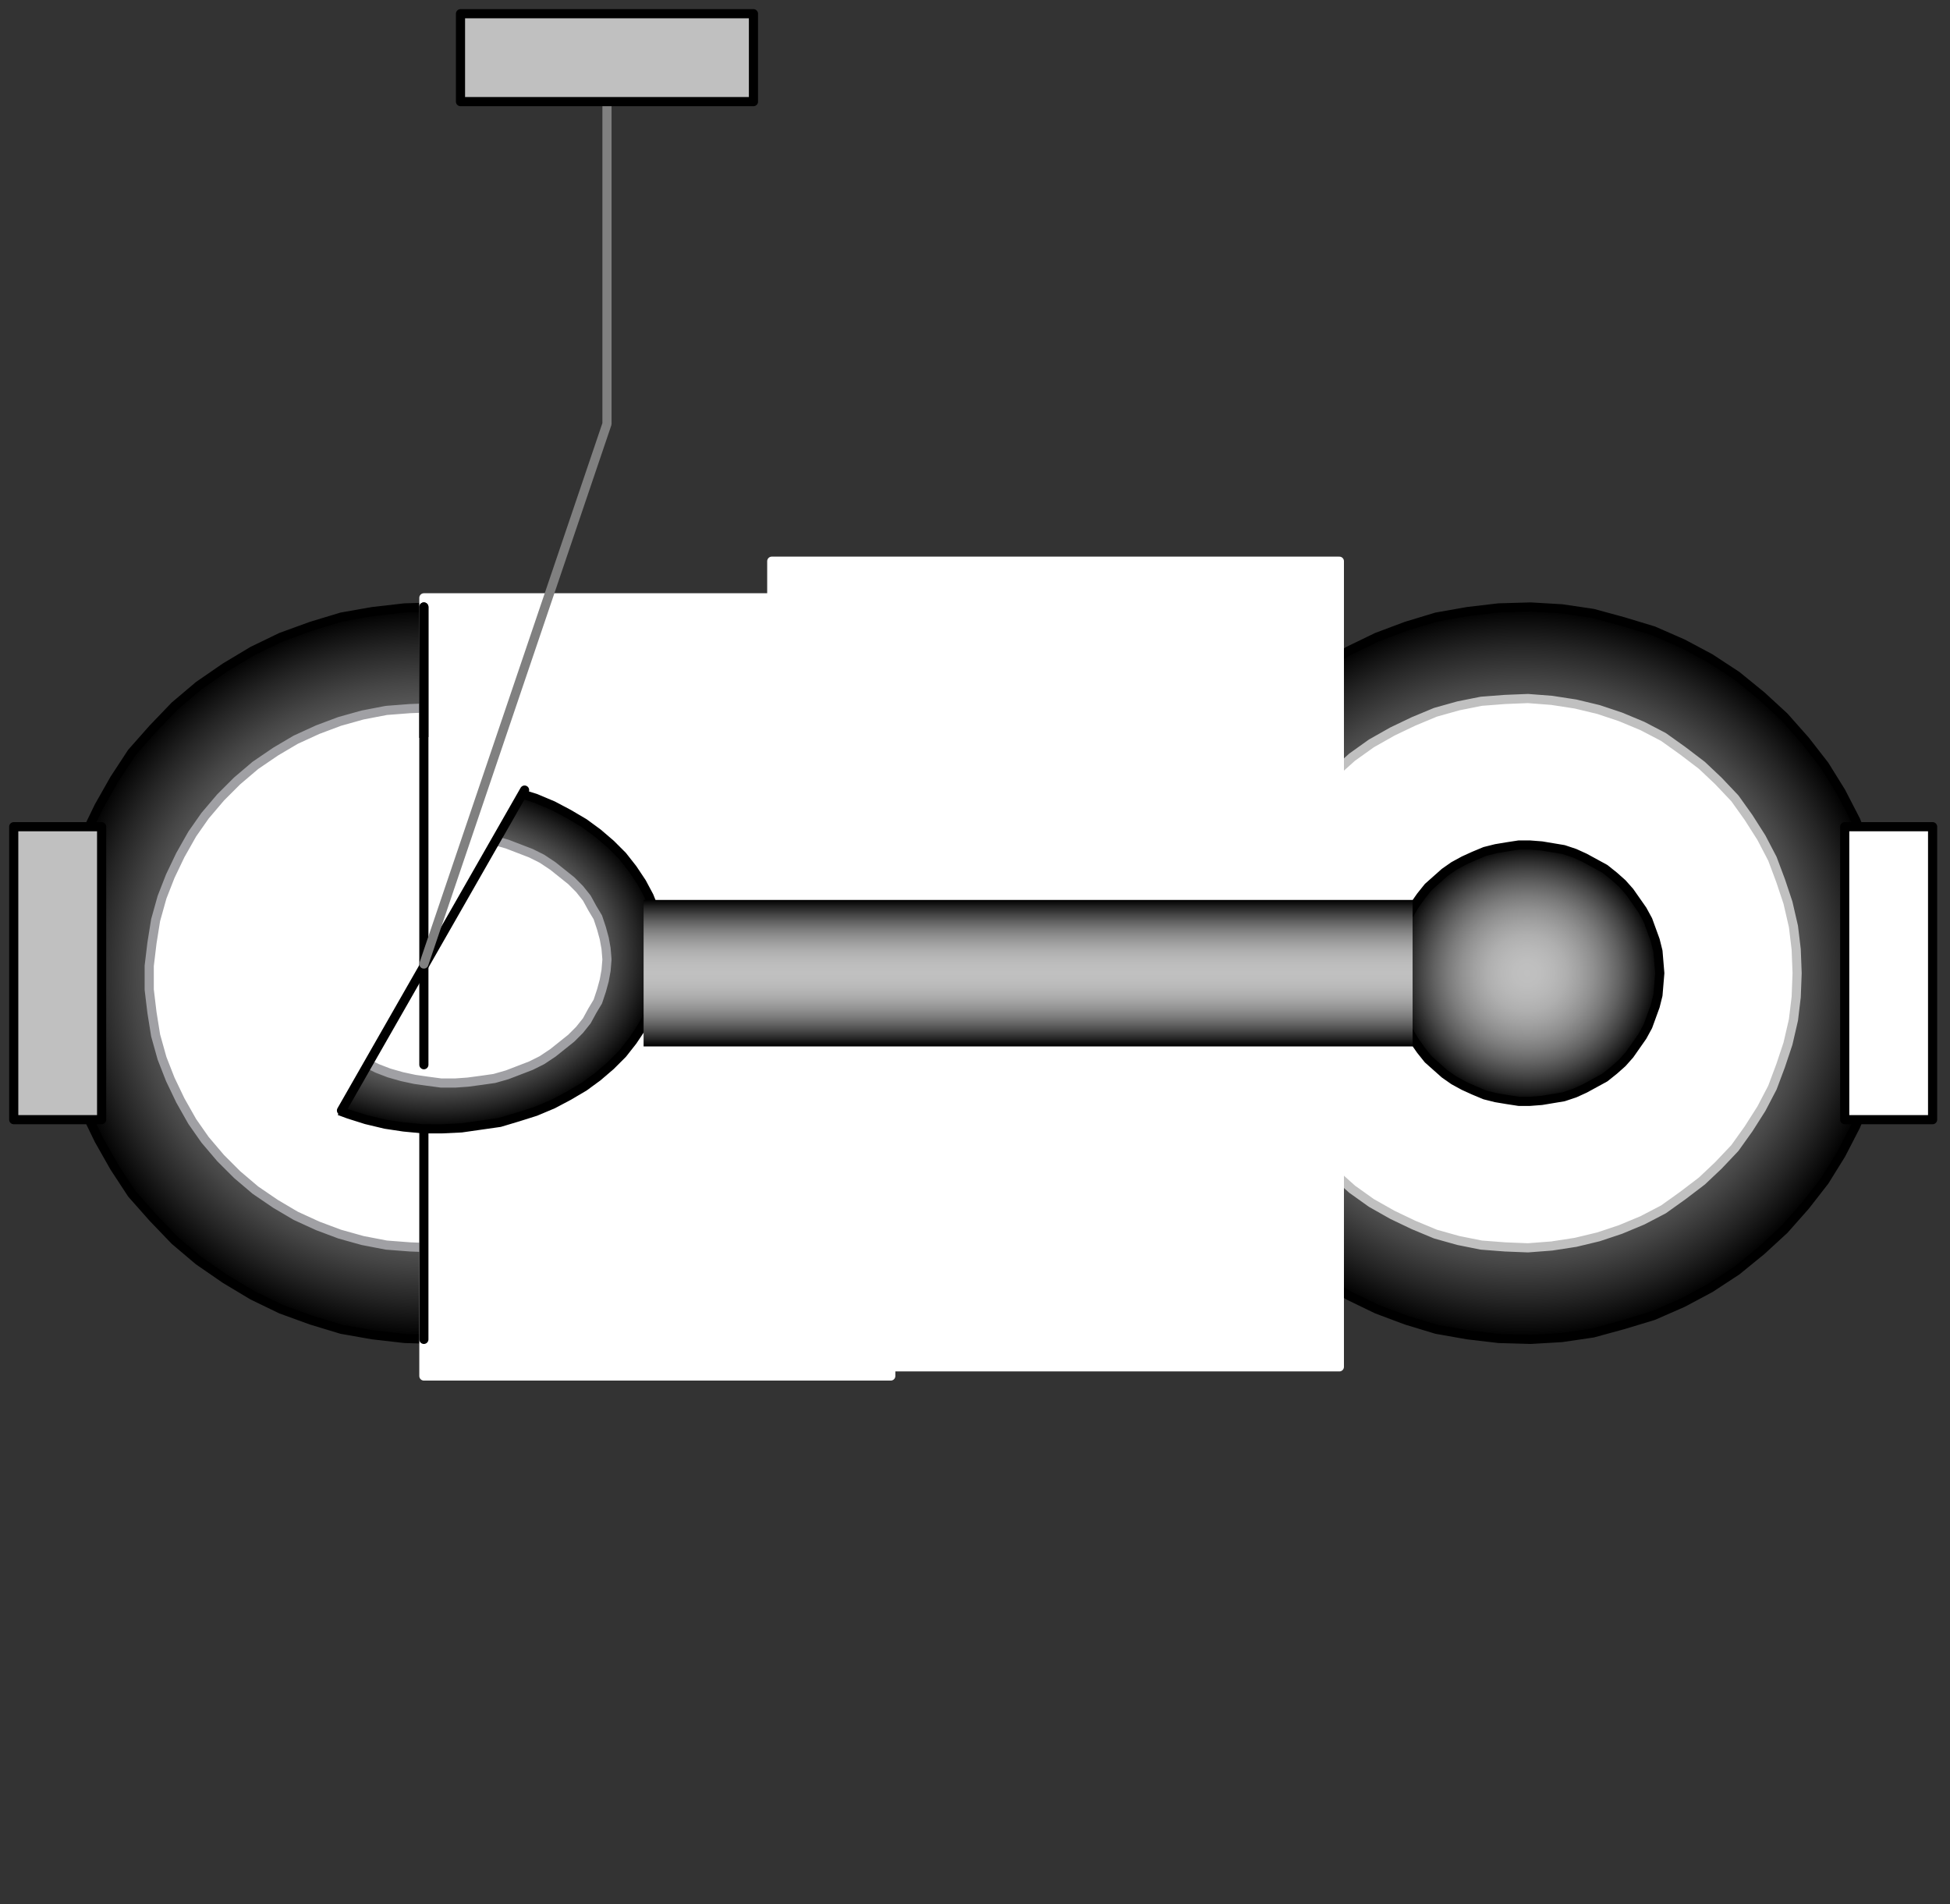 <svg width="213" height="208" xmlns="http://www.w3.org/2000/svg" xmlns:xlink="http://www.w3.org/1999/xlink">
	<rect width="100%" height="100%" fill="#333333" stroke="none"/>
	<g id="Modelica.Mechanics.MultiBody.Joints.UniversalSpherical" class="component">
		<defs>
			<radialGradient id="sph2">
				<stop offset="0%" stop-color="#C0C0C0" />
				<stop offset="10%" stop-color="#BEBEBE" />
				<stop offset="20%" stop-color="#B8B8B8" />
				<stop offset="30%" stop-color="#AFAFAF" />
				<stop offset="40%" stop-color="#A1A1A1" />
				<stop offset="50%" stop-color="#909090" />
				<stop offset="60%" stop-color="#7B7B7B" />
				<stop offset="70%" stop-color="#626262" />
				<stop offset="80%" stop-color="#454545" />
				<stop offset="90%" stop-color="#242424" />
				<stop offset="100%" stop-color="#000000" />
			</radialGradient>
		</defs>
		<polygon points="87.3,106.3 87.2,102.9 86.7,99.4 86.0,96.1 84.9,92.8 83.6,89.6 82.0,86.5 80.2,83.6 78.1,80.9 75.7,78.3 73.2,76.0 70.5,73.8 67.6,71.9 64.5,70.3 61.3,68.9 58.0,67.9 54.6,67.0 51.1,66.5 47.7,66.3 44.2,66.4 40.7,66.8 37.3,67.4 34.0,68.4 30.7,69.6 27.6,71.1 24.6,72.9 21.7,74.9 19.1,77.1 16.7,79.6 14.4,82.2 12.5,85.1 10.8,88.1 9.3,91.2 8.1,94.4 7.2,97.8 6.6,101.2 6.3,104.6 6.3,108.0 6.6,111.4 7.2,114.8 8.1,118.2 9.3,121.4 10.8,124.5 12.5,127.5 14.4,130.4 16.7,133.0 19.1,135.5 21.7,137.7 24.6,139.7 27.6,141.5 30.7,143.0 34.0,144.2 37.3,145.2 40.7,145.8 44.2,146.2 47.7,146.3 51.1,146.1 54.6,145.6 58.0,144.7 61.3,143.7 64.5,142.3 67.6,140.7 70.5,138.8 73.2,136.6 75.7,134.3 78.1,131.7 80.2,129.0 82.0,126.1 83.6,123.0 84.9,119.8 86.0,116.5 86.7,113.2 87.2,109.7" fill="url(#sph2)" stroke="#000000" stroke-width="1.0" stroke-linecap="round" stroke-linejoin="round" />
		<polygon points="77.3,106.8 77.2,104.3 76.8,101.7 76.3,99.3 75.5,96.8 74.5,94.5 73.3,92.2 71.9,90.1 70.4,88.1 68.6,86.2 66.7,84.4 64.6,82.9 62.4,81.5 60.1,80.3 57.7,79.3 55.2,78.4 52.7,77.9 50.1,77.5 47.5,77.3 44.8,77.4 42.2,77.6 39.6,78.1 37.1,78.8 34.7,79.7 32.3,80.8 30.1,82.1 27.9,83.6 25.9,85.3 24.1,87.1 22.4,89.1 21.0,91.1 19.7,93.4 18.6,95.7 17.7,98.0 17.0,100.5 16.6,103.0 16.3,105.5 16.3,108.1 16.6,110.6 17.0,113.1 17.7,115.6 18.6,117.9 19.7,120.2 21.0,122.5 22.4,124.5 24.1,126.5 25.9,128.3 27.9,130.0 30.1,131.5 32.3,132.8 34.7,133.9 37.1,134.8 39.6,135.5 42.2,136.0 44.8,136.2 47.5,136.3 50.1,136.1 52.7,135.7 55.2,135.2 57.7,134.3 60.1,133.3 62.4,132.1 64.6,130.7 66.7,129.2 68.6,127.4 70.4,125.5 71.9,123.5 73.3,121.4 74.5,119.1 75.5,116.8 76.3,114.3 76.8,111.9 77.2,109.3" fill="#FFFFFF" stroke="#A0A0A4" stroke-width="1.0" stroke-linecap="round" stroke-linejoin="round" />
		<polygon points="46.3,150.3 97.3,150.3 97.3,65.3 46.3,65.3" fill="#FFFFFF" stroke="#FFFFFF" stroke-width="1.0" stroke-linecap="round" stroke-linejoin="round" />
		<polyline points="46.3,66.3 46.3,146.3" fill-opacity="0" stroke="#000000" stroke-width="1.0" stroke-linecap="round" stroke-linejoin="round" />
		<defs>
			<radialGradient id="sph6">
				<stop offset="0%" stop-color="#C0C0C0" />
				<stop offset="10%" stop-color="#BEBEBE" />
				<stop offset="20%" stop-color="#B8B8B8" />
				<stop offset="30%" stop-color="#AFAFAF" />
				<stop offset="40%" stop-color="#A1A1A1" />
				<stop offset="50%" stop-color="#909090" />
				<stop offset="60%" stop-color="#7B7B7B" />
				<stop offset="70%" stop-color="#626262" />
				<stop offset="80%" stop-color="#454545" />
				<stop offset="90%" stop-color="#242424" />
				<stop offset="100%" stop-color="#000000" />
			</radialGradient>
		</defs>
		<polygon points="72.3,104.3 72.2,102.7 71.9,101.0 71.5,99.4 70.9,97.9 70.1,96.4 69.1,94.9 68.0,93.5 66.7,92.2 65.3,91.0 63.8,89.9 62.1,88.9 60.4,88.0 58.5,87.2 56.6,86.6 54.6,86.0 52.5,85.7 50.4,85.4 48.3,85.3 46.2,85.3 44.1,85.5 42.1,85.8 40.0,86.3 38.1,86.9 36.2,87.6 34.4,88.4 32.6,89.4 31.0,90.4 29.6,91.6 28.2,92.9 27.0,94.2 26.0,95.6 25.1,97.1 24.4,98.7 23.9,100.2 23.5,101.9 23.3,103.5 23.3,105.1 23.5,106.7 23.9,108.4 24.4,109.9 25.1,111.5 26.0,113.0 27.0,114.4 28.2,115.7 29.6,117.0 31.0,118.2 32.6,119.2 34.4,120.2 36.2,121.0 38.1,121.7 40.0,122.3 42.1,122.8 44.1,123.1 46.2,123.3 48.3,123.3 50.4,123.2 52.5,122.9 54.6,122.6 56.6,122.0 58.5,121.4 60.4,120.6 62.1,119.7 63.8,118.7 65.3,117.6 66.7,116.4 68.0,115.1 69.1,113.7 70.1,112.2 70.9,110.7 71.5,109.2 71.9,107.6 72.2,105.9" fill="url(#sph6)" stroke="#000000" stroke-width="1.0" stroke-linecap="round" stroke-linejoin="round" />
		<polygon points="66.3,104.8 66.2,103.6 66.0,102.5 65.7,101.4 65.3,100.2 64.7,99.2 64.1,98.1 63.3,97.1 62.4,96.2 61.4,95.4 60.4,94.6 59.2,93.8 58.0,93.2 56.7,92.7 55.4,92.2 54.0,91.8 52.6,91.6 51.1,91.4 49.7,91.3 48.2,91.3 46.7,91.5 45.3,91.7 43.9,92.0 42.5,92.4 41.2,92.9 40.0,93.5 38.8,94.2 37.7,95.0 36.7,95.8 35.7,96.7 34.9,97.6 34.2,98.6 33.6,99.7 33.1,100.8 32.7,101.9 32.4,103.1 32.3,104.2 32.3,105.4 32.4,106.5 32.7,107.7 33.1,108.8 33.6,109.9 34.2,111.0 34.9,112.0 35.7,112.9 36.7,113.8 37.7,114.6 38.8,115.4 40.0,116.1 41.2,116.7 42.5,117.2 43.9,117.6 45.3,117.9 46.7,118.1 48.2,118.3 49.7,118.3 51.1,118.2 52.6,118.0 54.0,117.8 55.4,117.4 56.7,116.9 58.0,116.4 59.2,115.8 60.4,115.0 61.4,114.2 62.4,113.4 63.3,112.5 64.1,111.5 64.7,110.4 65.3,109.4 65.7,108.2 66.0,107.1 66.2,106.0" fill="#FFFFFF" stroke="#A0A0A4" stroke-width="1.0" stroke-linecap="round" stroke-linejoin="round" />
		<polygon points="34.3,126.3 17.3,103.3 37.3,81.3 61.3,79.3" fill="#FFFFFF" stroke-opacity="0" stroke-width="1.0" stroke-linecap="round" stroke-linejoin="round" />
		<polyline points="46.3,66.3 46.3,116.3" fill-opacity="0" stroke="#000000" stroke-width="1.0" stroke-linecap="round" stroke-linejoin="round" />
		<polyline points="57.3,86.3 37.3,121.3" fill-opacity="0" stroke="#000000" stroke-width="1.0" stroke-linecap="round" stroke-linejoin="round" />
		<polygon points="179.3,106.3 179.2,105.1 179.1,103.9 178.8,102.7 178.4,101.6 178.0,100.5 177.4,99.4 176.7,98.4 176.0,97.4 175.2,96.5 174.3,95.7 173.3,94.9 172.2,94.3 171.1,93.7 170.0,93.2 168.8,92.8 167.6,92.6 166.4,92.4 165.1,92.3 163.9,92.3 162.6,92.5 161.4,92.7 160.2,93.0 159.0,93.5 157.9,94.0 156.8,94.6 155.8,95.3 154.9,96.1 154.0,96.9 153.2,97.9 152.5,98.9 151.9,99.9 151.4,101.0 151.0,102.1 150.6,103.3 150.4,104.5 150.3,105.7 150.3,106.9 150.4,108.1 150.6,109.3 151.0,110.5 151.4,111.6 151.9,112.7 152.5,113.7 153.2,114.7 154.0,115.7 154.9,116.5 155.8,117.3 156.8,118.0 157.9,118.6 159.0,119.1 160.2,119.6 161.4,119.9 162.6,120.1 163.9,120.3 165.1,120.3 166.4,120.2 167.6,120.0 168.8,119.8 170.0,119.4 171.1,118.9 172.2,118.3 173.3,117.7 174.3,116.9 175.2,116.1 176.0,115.2 176.7,114.2 177.4,113.2 178.0,112.1 178.4,111.0 178.8,109.9 179.1,108.7 179.2,107.5" fill="#000000" stroke="#000000" stroke-width="1.0" stroke-linecap="round" stroke-linejoin="round" />
		<defs>
			<radialGradient id="sph12">
				<stop offset="0%" stop-color="#C0C0C0" />
				<stop offset="10%" stop-color="#BEBEBE" />
				<stop offset="20%" stop-color="#B8B8B8" />
				<stop offset="30%" stop-color="#AFAFAF" />
				<stop offset="40%" stop-color="#A1A1A1" />
				<stop offset="50%" stop-color="#909090" />
				<stop offset="60%" stop-color="#7B7B7B" />
				<stop offset="70%" stop-color="#626262" />
				<stop offset="80%" stop-color="#454545" />
				<stop offset="90%" stop-color="#242424" />
				<stop offset="100%" stop-color="#000000" />
			</radialGradient>
		</defs>
		<polygon points="206.3,106.3 206.2,102.9 205.7,99.4 205.0,96.1 204.0,92.8 202.7,89.6 201.1,86.5 199.3,83.6 197.2,80.9 194.9,78.3 192.4,76.0 189.7,73.8 186.8,71.9 183.8,70.3 180.6,68.9 177.3,67.9 174.0,67.0 170.6,66.5 167.2,66.3 163.7,66.4 160.3,66.8 156.9,67.4 153.6,68.4 150.4,69.6 147.3,71.1 144.3,72.9 141.6,74.9 138.9,77.1 136.5,79.6 134.3,82.2 132.4,85.1 130.7,88.1 129.3,91.2 128.1,94.4 127.2,97.8 126.6,101.2 126.3,104.6 126.3,108.0 126.6,111.4 127.2,114.8 128.1,118.2 129.3,121.4 130.7,124.5 132.4,127.5 134.3,130.4 136.5,133.0 138.9,135.5 141.6,137.7 144.3,139.7 147.3,141.5 150.4,143.0 153.6,144.2 156.9,145.2 160.3,145.8 163.7,146.2 167.2,146.3 170.6,146.1 174.0,145.6 177.3,144.7 180.6,143.7 183.8,142.3 186.8,140.7 189.7,138.8 192.4,136.6 194.9,134.3 197.2,131.7 199.3,129.0 201.1,126.1 202.7,123.0 204.0,119.8 205.0,116.5 205.7,113.2 206.2,109.7" fill="url(#sph12)" stroke="#000000" stroke-width="1.0" stroke-linecap="round" stroke-linejoin="round" />
		<polygon points="196.3,106.3 196.2,103.7 195.9,101.2 195.3,98.6 194.5,96.2 193.6,93.8 192.4,91.5 191.0,89.3 189.5,87.2 187.7,85.3 185.9,83.6 183.8,82.0 181.7,80.5 179.4,79.3 177.0,78.3 174.6,77.5 172.1,76.9 169.5,76.5 166.9,76.3 164.4,76.4 161.8,76.6 159.3,77.1 156.8,77.8 154.4,78.8 152.1,79.9 149.8,81.2 147.7,82.7 145.8,84.4 144.0,86.3 142.3,88.3 140.9,90.4 139.6,92.6 138.5,95.0 137.7,97.4 137.0,99.9 136.5,102.4 136.3,105.0 136.3,107.6 136.5,110.2 137.0,112.7 137.7,115.2 138.5,117.6 139.6,120.0 140.9,122.2 142.3,124.3 144.0,126.3 145.8,128.2 147.7,129.9 149.8,131.4 152.1,132.7 154.4,133.8 156.8,134.8 159.3,135.5 161.8,136.0 164.4,136.2 166.9,136.3 169.5,136.1 172.1,135.7 174.6,135.1 177.0,134.3 179.4,133.3 181.7,132.1 183.8,130.6 185.9,129.0 187.7,127.3 189.5,125.4 191.0,123.3 192.4,121.1 193.6,118.8 194.5,116.4 195.3,114.0 195.9,111.4 196.2,108.9" fill="#FFFFFF" stroke="#C0C0C0" stroke-width="1.0" stroke-linecap="round" stroke-linejoin="round" />
		<polygon points="84.3,149.3 146.3,149.3 146.3,61.3 84.3,61.3" fill="#FFFFFF" stroke="#FFFFFF" stroke-width="1.0" stroke-linecap="round" stroke-linejoin="round" />
		<defs>
			<radialGradient id="sph15">
				<stop offset="0%" stop-color="#C0C0C0" />
				<stop offset="10%" stop-color="#BEBEBE" />
				<stop offset="20%" stop-color="#B8B8B8" />
				<stop offset="30%" stop-color="#AFAFAF" />
				<stop offset="40%" stop-color="#A1A1A1" />
				<stop offset="50%" stop-color="#909090" />
				<stop offset="60%" stop-color="#7B7B7B" />
				<stop offset="70%" stop-color="#626262" />
				<stop offset="80%" stop-color="#454545" />
				<stop offset="90%" stop-color="#242424" />
				<stop offset="100%" stop-color="#000000" />
			</radialGradient>
		</defs>
		<polygon points="181.3,106.3 181.2,105.1 181.1,103.9 180.8,102.7 180.4,101.6 180.0,100.5 179.4,99.4 178.7,98.4 178.0,97.4 177.2,96.5 176.3,95.7 175.3,94.9 174.2,94.3 173.1,93.7 172.0,93.2 170.8,92.8 169.6,92.6 168.4,92.4 167.1,92.3 165.9,92.3 164.6,92.5 163.4,92.7 162.2,93.0 161.0,93.5 159.9,94.0 158.8,94.6 157.8,95.3 156.9,96.1 156.0,96.9 155.2,97.9 154.5,98.9 153.9,99.9 153.4,101.0 153.0,102.1 152.6,103.3 152.4,104.5 152.3,105.7 152.3,106.9 152.4,108.1 152.6,109.3 153.0,110.5 153.4,111.6 153.9,112.7 154.5,113.7 155.2,114.7 156.0,115.7 156.9,116.5 157.8,117.3 158.8,118.0 159.9,118.6 161.0,119.1 162.2,119.6 163.4,119.9 164.6,120.1 165.9,120.3 167.1,120.3 168.4,120.2 169.6,120.0 170.8,119.8 172.0,119.4 173.1,118.9 174.2,118.3 175.3,117.7 176.3,116.9 177.2,116.1 178.0,115.2 178.7,114.2 179.4,113.2 180.0,112.1 180.4,111.0 180.8,109.9 181.1,108.7 181.2,107.5" fill="url(#sph15)" stroke="#000000" stroke-width="1.0" stroke-linecap="round" stroke-linejoin="round" />
		<defs>
			<linearGradient id="cyl16" x1="0" y1="0" x2="0" y2="1">
				<stop offset="0%" stop-color="#000000" />
				<stop offset="5%" stop-color="#242424" />
				<stop offset="10%" stop-color="#454545" />
				<stop offset="15%" stop-color="#626262" />
				<stop offset="20%" stop-color="#7B7B7B" />
				<stop offset="25%" stop-color="#909090" />
				<stop offset="30%" stop-color="#A1A1A1" />
				<stop offset="35%" stop-color="#AFAFAF" />
				<stop offset="40%" stop-color="#B8B8B8" />
				<stop offset="45%" stop-color="#BEBEBE" />
				<stop offset="50%" stop-color="#C0C0C0" />
				<stop offset="55%" stop-color="#BEBEBE" />
				<stop offset="60%" stop-color="#B8B8B8" />
				<stop offset="65%" stop-color="#AFAFAF" />
				<stop offset="70%" stop-color="#A1A1A1" />
				<stop offset="75%" stop-color="#909090" />
				<stop offset="80%" stop-color="#7B7B7B" />
				<stop offset="85%" stop-color="#626262" />
				<stop offset="90%" stop-color="#454545" />
				<stop offset="95%" stop-color="#242424" />
				<stop offset="100%" stop-color="#000000" />
			</linearGradient>
		</defs>
		<polygon points="70.3,114.3 154.3,114.3 154.3,98.3 70.3,98.3" fill="url(#cyl16)" stroke-opacity="0" stroke-width="1.0" stroke-linecap="round" stroke-linejoin="round" />
		<polyline points="66.3,5.3 66.3,46.3 46.3,105.3" fill-opacity="0" stroke="#808080" stroke-width="1.0" stroke-linecap="round" stroke-linejoin="round" />
		<g id="frame_a" class="port">
			<polygon points="4.7,107.9 7.9,107.9 7.9,104.7 4.7,104.7" fill-opacity="0" stroke="#5F5F5F" stroke-width="1.0" stroke-linecap="round" stroke-linejoin="round" />
			<polygon points="1.5,122.3 11.1,122.3 11.1,90.3 1.5,90.3" fill="#C0C0C0" stroke="#000000" stroke-width="1.0" stroke-linecap="round" stroke-linejoin="round" />
		</g>
		<g id="frame_b" class="port">
			<polygon points="204.7,107.9 207.9,107.9 207.9,104.7 204.7,104.7" fill-opacity="0" stroke="#5F5F5F" stroke-width="1.0" stroke-linecap="round" stroke-linejoin="round" />
			<polygon points="201.5,122.3 211.1,122.3 211.1,90.3 201.5,90.3" fill="#FFFFFF" stroke="#000000" stroke-width="1.0" stroke-linecap="round" stroke-linejoin="round" />
		</g>
		<g id="frame_ia" class="port">
			<polygon points="64.7,4.7 64.7,7.9 67.9,7.9 67.9,4.7" fill-opacity="0" stroke="#5F5F5F" stroke-width="1.0" stroke-linecap="round" stroke-linejoin="round" />
			<polygon points="50.3,1.5 50.3,11.1 82.3,11.1 82.3,1.5" fill="#C0C0C0" stroke="#000000" stroke-width="1.0" stroke-linecap="round" stroke-linejoin="round" />
		</g>
	</g>
</svg>
